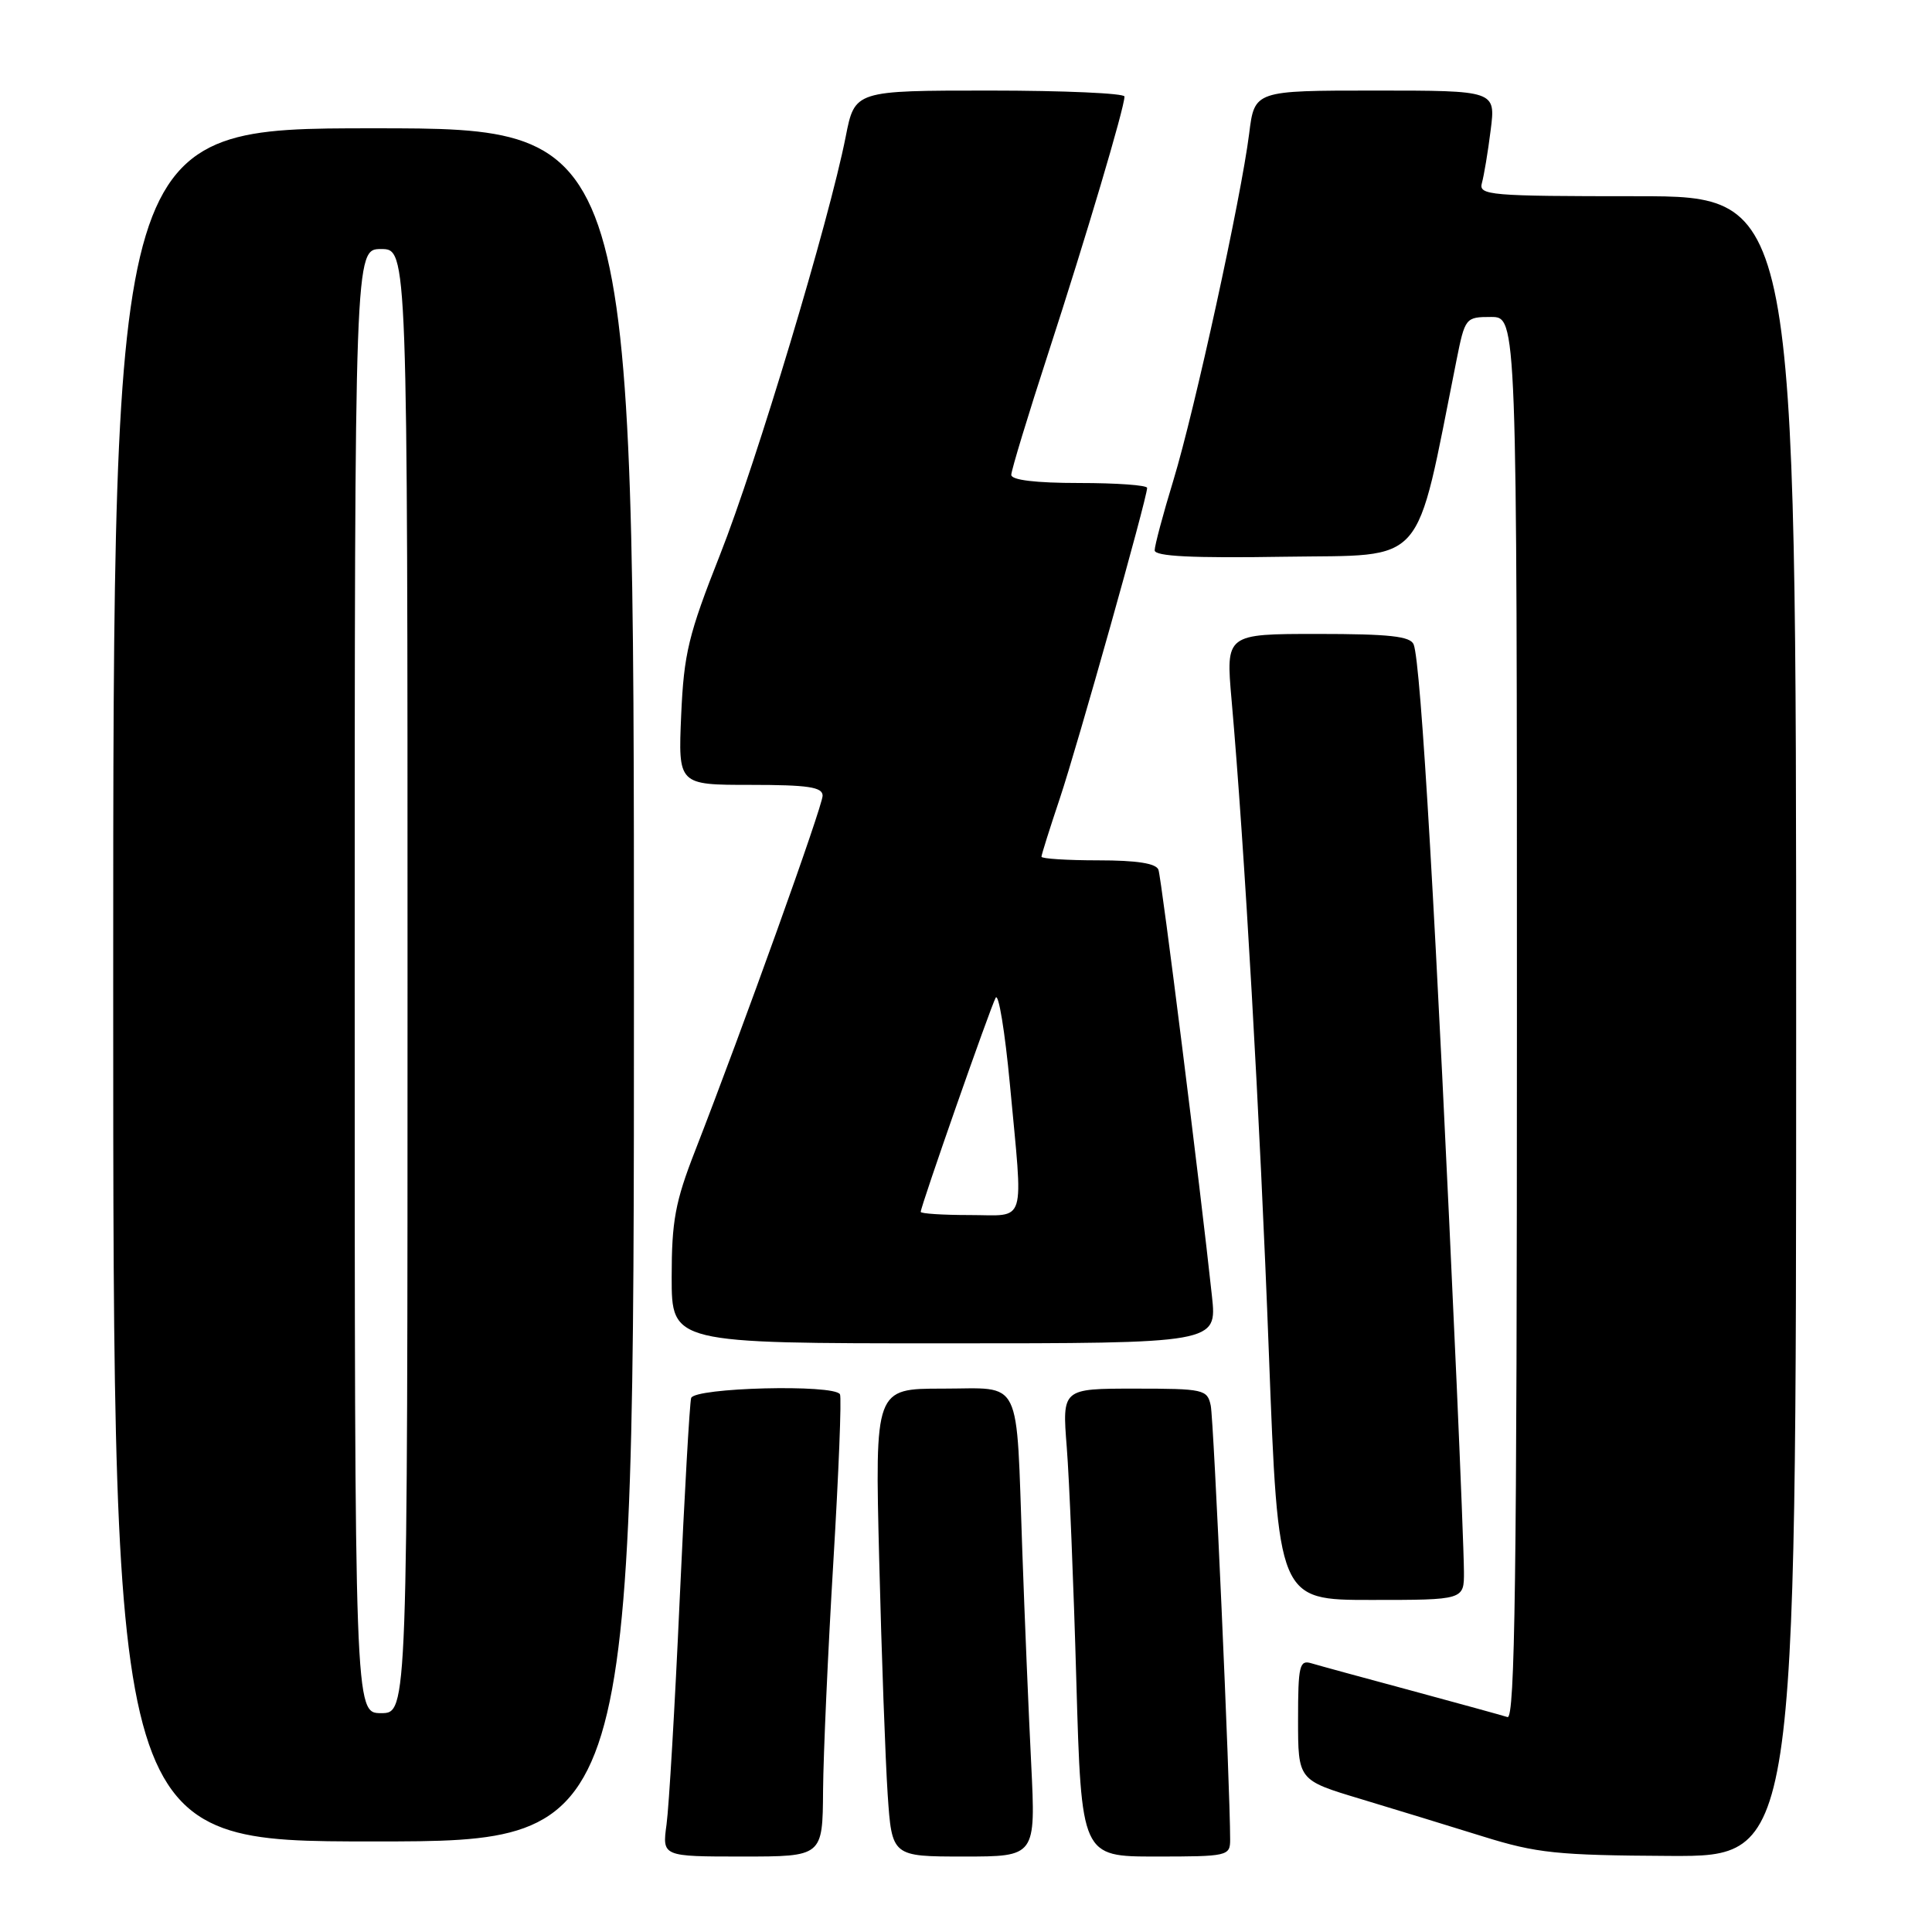 <?xml version="1.0" encoding="UTF-8" standalone="no"?>
<!DOCTYPE svg PUBLIC "-//W3C//DTD SVG 1.1//EN" "http://www.w3.org/Graphics/SVG/1.1/DTD/svg11.dtd" >
<svg xmlns="http://www.w3.org/2000/svg" xmlns:xlink="http://www.w3.org/1999/xlink" version="1.1" viewBox="0 0 256 256">
 <g >
 <path fill="currentColor"
d=" M 109.06 237.25 C 109.10 232.44 109.71 218.82 110.42 207.00 C 111.13 195.18 111.53 185.16 111.30 184.75 C 110.54 183.39 91.98 183.86 91.58 185.25 C 91.38 185.94 90.70 197.97 90.06 212.00 C 89.43 226.03 88.64 239.41 88.32 241.75 C 87.74 246.00 87.74 246.00 98.37 246.00 C 109.00 246.00 109.00 246.00 109.06 237.25 Z  M 136.64 233.75 C 136.30 227.01 135.77 214.30 135.46 205.50 C 134.62 182.04 135.59 184.00 124.89 184.00 C 115.93 184.00 115.93 184.00 116.50 206.75 C 116.81 219.26 117.32 233.21 117.62 237.75 C 118.18 246.00 118.18 246.00 127.71 246.00 C 137.24 246.00 137.24 246.00 136.64 233.75 Z  M 163.00 243.75 C 163.00 236.82 160.83 188.14 160.43 186.25 C 159.98 184.11 159.51 184.00 150.35 184.00 C 140.74 184.00 140.74 184.00 141.35 191.75 C 141.69 196.01 142.26 209.96 142.62 222.75 C 143.29 246.00 143.29 246.00 153.14 246.00 C 162.70 246.00 163.00 245.93 163.00 243.75 Z  M 238.00 136.00 C 238.00 26.00 238.00 26.00 216.93 26.00 C 197.35 26.00 195.90 25.88 196.36 24.25 C 196.63 23.29 197.16 20.14 197.52 17.25 C 198.19 12.00 198.19 12.00 182.21 12.00 C 166.23 12.00 166.23 12.00 165.52 17.71 C 164.45 26.21 158.31 54.34 155.48 63.64 C 154.11 68.12 153.00 72.30 153.00 72.92 C 153.00 73.72 157.94 73.97 170.25 73.77 C 189.25 73.47 187.42 75.57 192.99 47.75 C 194.12 42.09 194.20 42.00 197.57 42.00 C 201.00 42.00 201.00 42.00 201.00 134.97 C 201.00 208.90 200.74 227.85 199.75 227.52 C 199.06 227.30 193.32 225.72 187.00 224.01 C 180.68 222.31 174.71 220.68 173.75 220.39 C 172.19 219.92 172.00 220.71 172.00 227.87 C 172.00 235.88 172.00 235.88 180.25 238.36 C 184.79 239.73 192.10 241.97 196.50 243.34 C 203.62 245.56 206.34 245.84 221.25 245.92 C 238.00 246.00 238.00 246.00 238.00 136.00 Z  M 84.00 130.50 C 84.00 17.00 84.00 17.00 49.50 17.00 C 15.00 17.00 15.00 17.00 15.00 130.50 C 15.00 244.00 15.00 244.00 49.50 244.00 C 84.00 244.00 84.00 244.00 84.00 130.50 Z  M 193.98 208.25 C 193.97 206.19 193.53 195.05 193.02 183.50 C 190.25 121.67 188.29 87.91 187.32 85.40 C 186.90 84.31 184.12 84.00 174.60 84.00 C 162.42 84.00 162.42 84.00 163.19 92.75 C 164.90 112.08 166.96 148.24 168.13 179.25 C 169.37 212.00 169.37 212.00 181.68 212.00 C 194.00 212.00 194.00 212.00 193.98 208.25 Z  M 160.59 171.75 C 159.06 157.46 153.91 116.41 153.50 115.25 C 153.20 114.40 150.65 114.00 145.53 114.00 C 141.39 114.00 138.00 113.78 138.00 113.52 C 138.00 113.26 139.10 109.77 140.44 105.77 C 142.77 98.80 152.00 65.99 152.00 64.65 C 152.00 64.29 147.95 64.00 143.00 64.00 C 137.23 64.00 134.00 63.61 134.00 62.92 C 134.00 62.33 136.22 55.02 138.94 46.67 C 143.91 31.39 149.00 14.26 149.00 12.79 C 149.00 12.36 140.96 12.00 131.13 12.00 C 113.26 12.00 113.26 12.00 112.06 18.11 C 109.87 29.23 100.23 61.30 95.41 73.50 C 91.22 84.10 90.62 86.58 90.26 94.75 C 89.86 104.00 89.86 104.00 99.43 104.00 C 107.07 104.00 109.00 104.29 109.00 105.43 C 109.00 106.82 98.47 136.14 92.11 152.48 C 89.47 159.24 89.00 161.79 89.00 169.23 C 89.00 178.00 89.00 178.00 125.13 178.00 C 161.26 178.00 161.26 178.00 160.59 171.75 Z  M 47.00 130.00 C 47.00 33.00 47.00 33.00 50.50 33.00 C 54.00 33.00 54.00 33.00 54.00 130.00 C 54.00 227.00 54.00 227.00 50.50 227.00 C 47.00 227.00 47.00 227.00 47.00 130.00 Z  M 122.00 160.58 C 122.00 159.84 131.20 133.56 131.93 132.21 C 132.31 131.50 133.16 136.68 133.82 143.71 C 135.59 162.72 136.12 161.00 128.50 161.00 C 124.92 161.00 122.00 160.81 122.00 160.58 Z "/>
</g>
</svg>